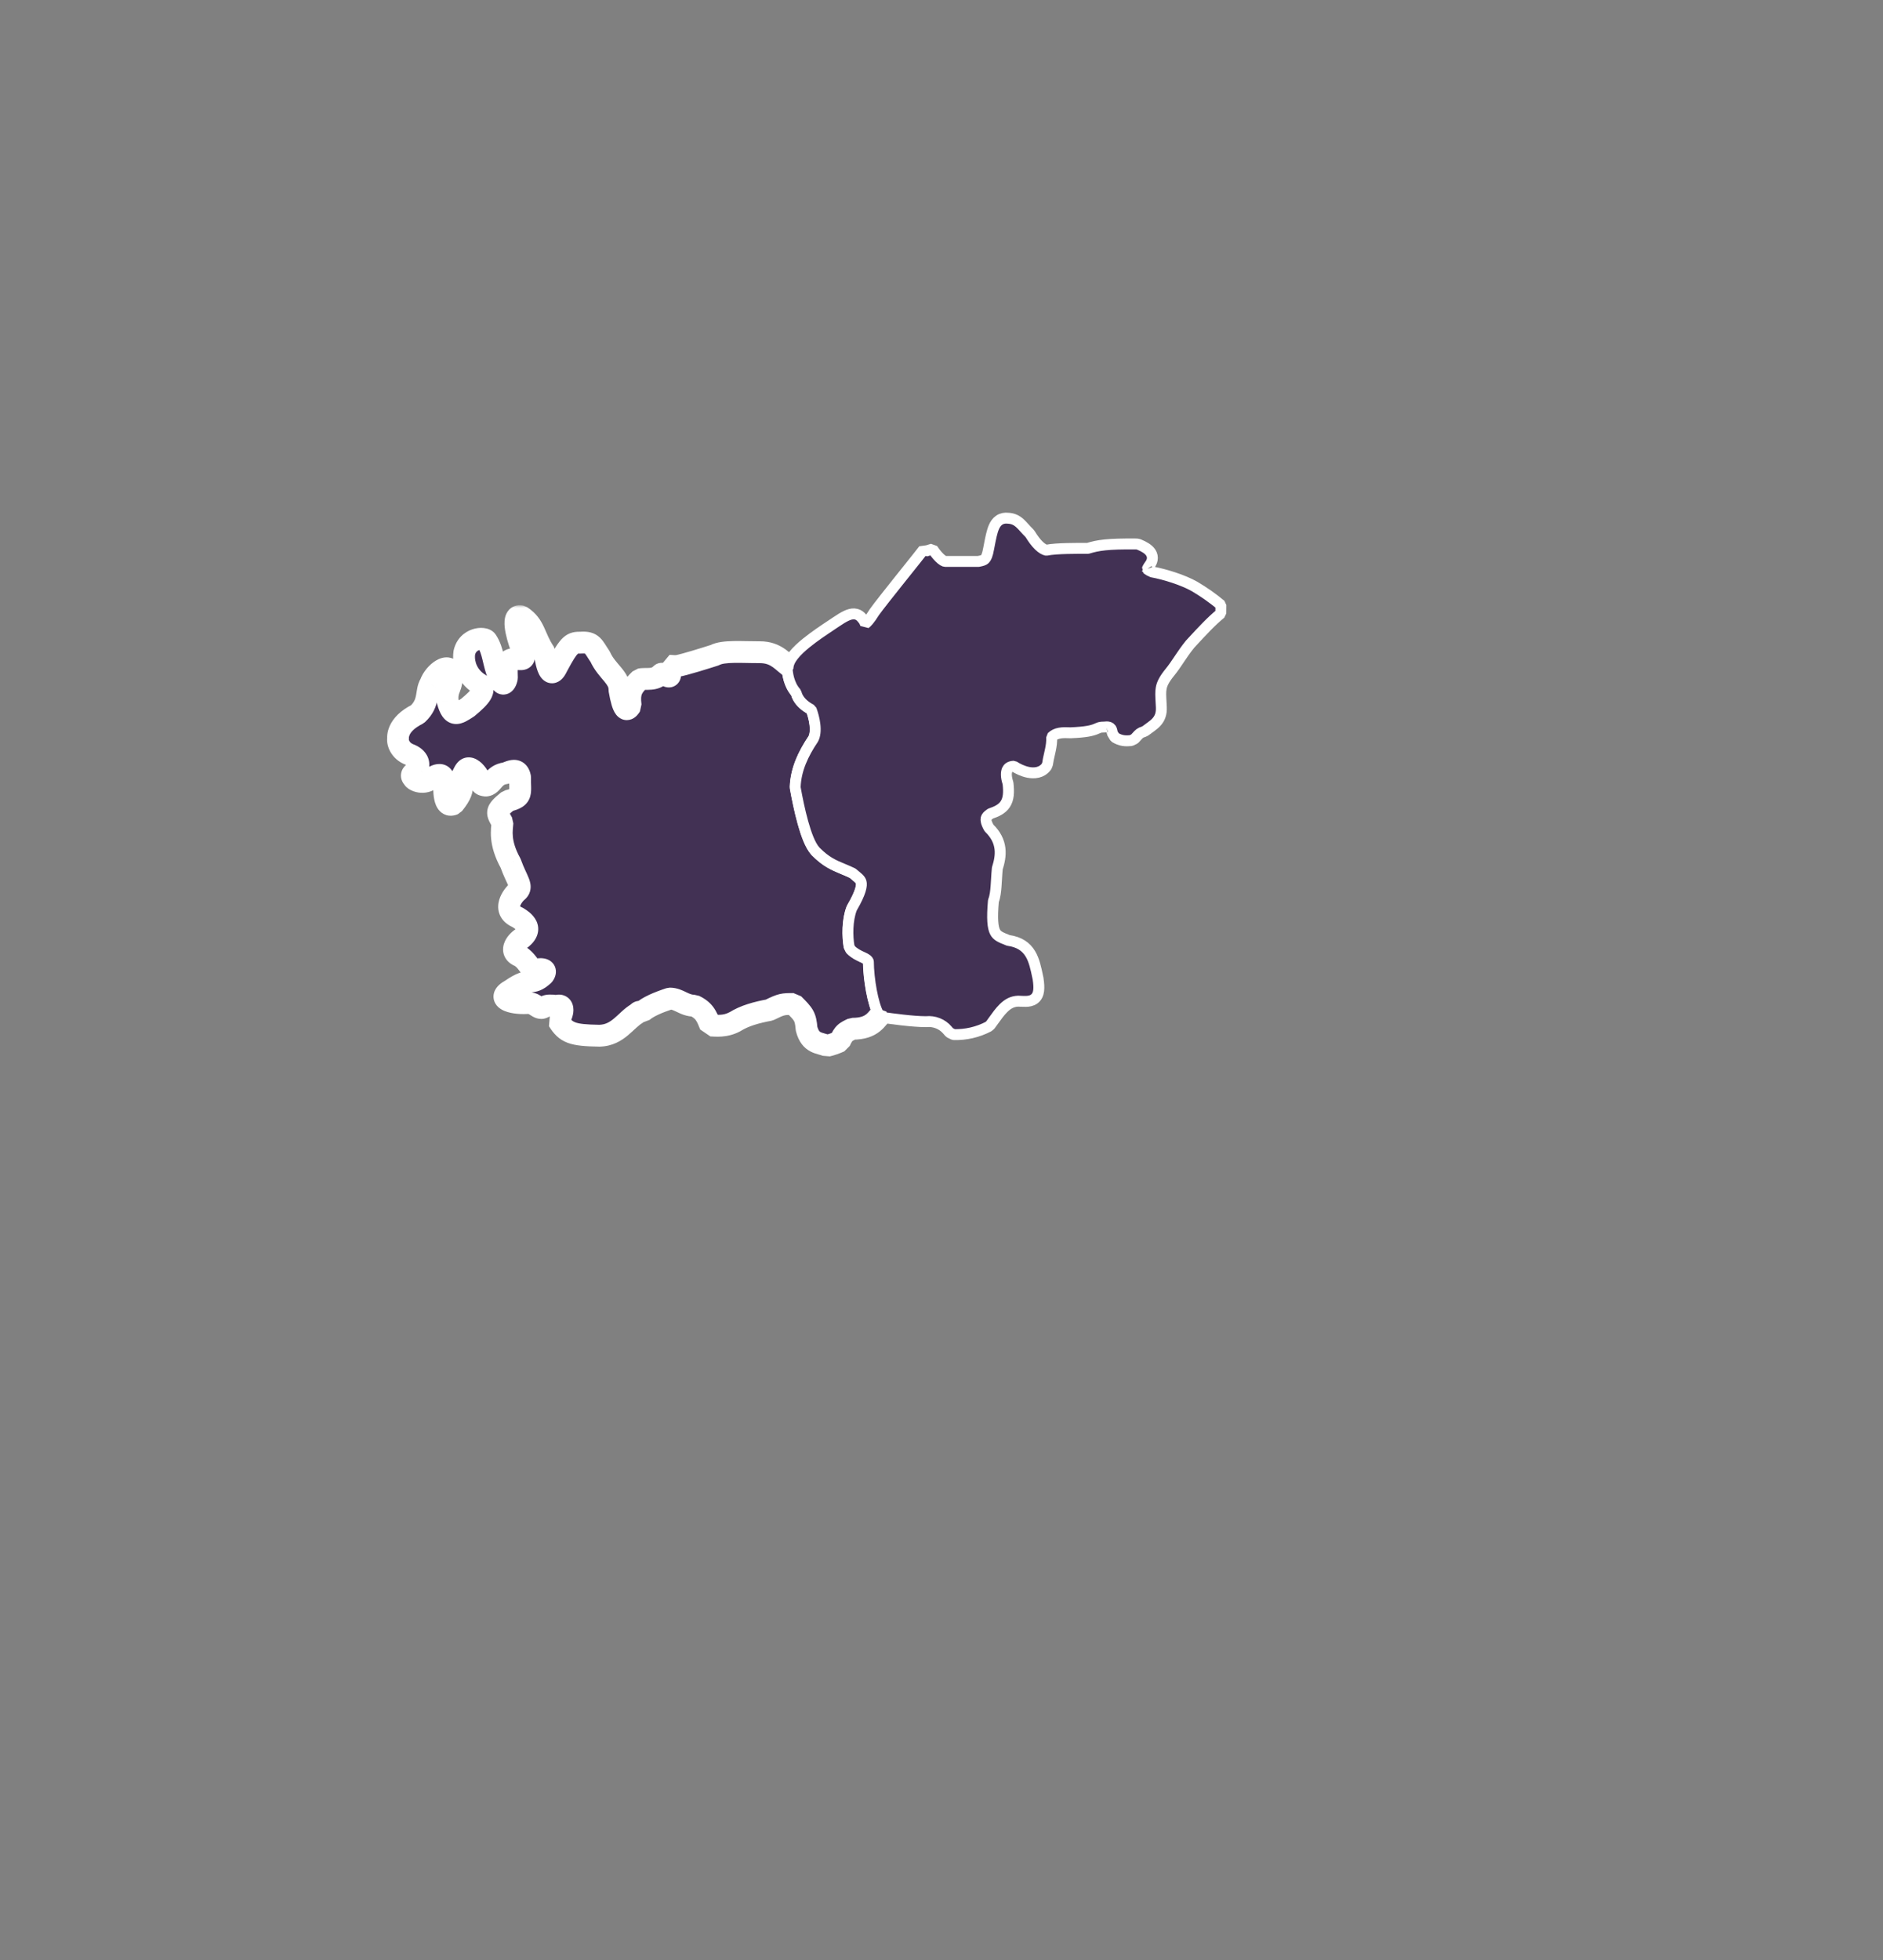 <svg width="345" height="359" viewBox="0 0 345 359" fill="none" xmlns="http://www.w3.org/2000/svg">
<rect x="0" y="0" width="345" height="359" fill="#808080" stroke="none"/>
<mask id="path-1-outside-1_430_1933" maskUnits="userSpaceOnUse" x="69.92" y="110.833" width="94" height="83" fill="black">
<rect fill="white" x="69.92" y="110.833" width="94" height="83"/>
<path d="M161.863 185.311L161.899 185.277C160.954 183.763 160.125 179.129 160.125 175.897C159.681 174.383 157.814 174.486 156.577 173.173C156.262 171.361 156.262 168.636 156.994 166.722C160.351 160.975 158.462 160.574 156.785 159.047C153.849 157.636 152.59 157.636 150.177 155.21C148.607 153.505 147.348 147.651 146.718 144.125C146.82 141.2 148.08 138.48 149.862 135.858C150.914 134.046 150.177 131.019 149.446 129.207C146.825 127.996 146.82 126.38 146.82 126.38C145.547 125.156 145.299 123.238 145.25 122.458C143.445 121.46 142.487 119.401 139.09 119.439C136.052 119.456 132.504 119.128 130.961 119.98C129.426 120.471 125.493 121.72 123.998 121.984C123.998 121.984 123.24 121.984 122.49 121.912C123.5 125.5 121.707 123.036 121.129 123.421C119.949 124.7 118.468 124.176 117.275 124.406C115.78 125.839 115.23 126.747 115.545 129.245C114.76 130.524 114.131 130 113.501 126.371C113.581 124.027 111.217 123.042 109.953 120.245C108.693 118.428 108.622 117.525 106.405 117.687C104.831 117.687 104.36 117.763 102.076 122.074C101.189 123.963 100.347 123.434 99.797 119.516C97.832 116.642 98.067 114.523 95.473 112.86C93.663 112.481 94.586 116.113 95.473 118.531C95.863 119.742 96.573 120.799 95.233 120.722C92.719 120.496 92.799 121.178 92.874 124.133C92.639 125.34 91.929 125.868 91.379 123.83C90.359 121.562 90.435 119.217 89.162 117.324C88.688 116.646 85.698 116.796 85.073 119.52C84.916 120.657 85.107 121.814 85.624 122.847C86.141 123.881 86.96 124.748 87.982 125.34C89.002 126.401 88.217 127.471 85.698 129.573C83.814 130.784 82.869 131.466 82.004 128.367C81.844 125.809 82.949 126.171 82.709 123.374C82.399 121.106 79.565 123.148 78.86 125.19C77.915 126.704 78.78 128.67 76.496 130.784C72.567 132.75 72.948 135.171 72.948 135.171C72.793 135.926 73.263 137.516 75.072 138.194C75.072 138.194 77.117 138.876 76.567 140.616C76.252 141.469 74.917 141.673 75.702 142.505C75.862 142.961 77.747 143.784 79.086 142.505C79.871 141.899 81.365 141.294 81.365 143.187C81.365 144.466 81.21 148.103 83.095 147.267C86.004 143.716 83.725 143.49 84.669 142.125C85.14 141.294 85.454 139.934 86.887 141.221C88.541 142.884 87.441 143.716 89.011 143.865C90.342 143.716 90.342 141.899 92.63 141.597C93.495 141.294 94.91 140.463 95.291 142.356C95.211 145.152 95.921 145.984 93.074 146.666C90.639 148.632 91.029 148.798 92.054 150.669C91.974 151.949 91.424 154.225 93.548 158.084C94.728 161.409 95.987 162.39 94.648 163.375C93.548 164.432 92.133 166.854 94.808 167.988C96.063 168.743 97.717 170.03 95.593 171.825C94.493 172.507 93.153 174.383 95.358 175.155C97.242 176.515 96.852 177.798 98.662 177.496C99.132 177.423 100.391 177.423 99.602 178.557C97.242 180.689 97.322 178.707 93.628 181.278C90.714 182.868 93.628 183.836 96.457 183.699C97.952 183.546 98.347 184.603 99.212 184.603C99.996 184.454 99.761 183.925 101.966 184.228C103.536 183.699 103.221 185.814 102.276 186.871C103.695 189.144 104.795 189.596 109.815 189.673C113.275 189.596 114.614 186.799 116.738 185.588C117.084 185.209 117.204 185.277 117.692 185.277C118.716 184.364 120.574 183.571 122.716 182.868C124.393 182.868 125.337 184.177 127.222 184.177C128.996 185.029 129.44 185.989 130.158 187.805C131.209 187.805 132.784 188.108 134.668 187.102C136.442 185.989 138.66 185.396 140.962 184.97C143.179 183.861 143.481 183.861 145.365 183.861C147.255 185.776 147.583 186.078 147.778 188.398C148.514 191.22 150.191 190.917 151.552 191.523C152.347 191.326 153.121 191.056 153.863 190.717C154.594 189.105 154.909 189.012 156.169 188.398C160.014 188.398 160.564 186.517 161.797 185.307"/>
</mask>
<path d="M161.863 185.311L161.899 185.277C160.954 183.763 160.125 179.129 160.125 175.897C159.681 174.383 157.814 174.486 156.577 173.173C156.262 171.361 156.262 168.636 156.994 166.722C160.351 160.975 158.462 160.574 156.785 159.047C153.849 157.636 152.59 157.636 150.177 155.21C148.607 153.505 147.348 147.651 146.718 144.125C146.82 141.2 148.08 138.48 149.862 135.858C150.914 134.046 150.177 131.019 149.446 129.207C146.825 127.996 146.82 126.38 146.82 126.38C145.547 125.156 145.299 123.238 145.25 122.458C143.445 121.46 142.487 119.401 139.09 119.439C136.052 119.456 132.504 119.128 130.961 119.98C129.426 120.471 125.493 121.72 123.998 121.984C123.998 121.984 123.24 121.984 122.49 121.912C123.5 125.5 121.707 123.036 121.129 123.421C119.949 124.7 118.468 124.176 117.275 124.406C115.78 125.839 115.23 126.747 115.545 129.245C114.76 130.524 114.131 130 113.501 126.371C113.581 124.027 111.217 123.042 109.953 120.245C108.693 118.428 108.622 117.525 106.405 117.687C104.831 117.687 104.36 117.763 102.076 122.074C101.189 123.963 100.347 123.434 99.797 119.516C97.832 116.642 98.067 114.523 95.473 112.86C93.663 112.481 94.586 116.113 95.473 118.531C95.863 119.742 96.573 120.799 95.233 120.722C92.719 120.496 92.799 121.178 92.874 124.133C92.639 125.34 91.929 125.868 91.379 123.83C90.359 121.562 90.435 119.217 89.162 117.324C88.688 116.646 85.698 116.796 85.073 119.52C84.916 120.657 85.107 121.814 85.624 122.847C86.141 123.881 86.96 124.748 87.982 125.34C89.002 126.401 88.217 127.471 85.698 129.573C83.814 130.784 82.869 131.466 82.004 128.367C81.844 125.809 82.949 126.171 82.709 123.374C82.399 121.106 79.565 123.148 78.86 125.19C77.915 126.704 78.78 128.67 76.496 130.784C72.567 132.75 72.948 135.171 72.948 135.171C72.793 135.926 73.263 137.516 75.072 138.194C75.072 138.194 77.117 138.876 76.567 140.616C76.252 141.469 74.917 141.673 75.702 142.505C75.862 142.961 77.747 143.784 79.086 142.505C79.871 141.899 81.365 141.294 81.365 143.187C81.365 144.466 81.21 148.103 83.095 147.267C86.004 143.716 83.725 143.49 84.669 142.125C85.14 141.294 85.454 139.934 86.887 141.221C88.541 142.884 87.441 143.716 89.011 143.865C90.342 143.716 90.342 141.899 92.63 141.597C93.495 141.294 94.91 140.463 95.291 142.356C95.211 145.152 95.921 145.984 93.074 146.666C90.639 148.632 91.029 148.798 92.054 150.669C91.974 151.949 91.424 154.225 93.548 158.084C94.728 161.409 95.987 162.39 94.648 163.375C93.548 164.432 92.133 166.854 94.808 167.988C96.063 168.743 97.717 170.03 95.593 171.825C94.493 172.507 93.153 174.383 95.358 175.155C97.242 176.515 96.852 177.798 98.662 177.496C99.132 177.423 100.391 177.423 99.602 178.557C97.242 180.689 97.322 178.707 93.628 181.278C90.714 182.868 93.628 183.836 96.457 183.699C97.952 183.546 98.347 184.603 99.212 184.603C99.996 184.454 99.761 183.925 101.966 184.228C103.536 183.699 103.221 185.814 102.276 186.871C103.695 189.144 104.795 189.596 109.815 189.673C113.275 189.596 114.614 186.799 116.738 185.588C117.084 185.209 117.204 185.277 117.692 185.277C118.716 184.364 120.574 183.571 122.716 182.868C124.393 182.868 125.337 184.177 127.222 184.177C128.996 185.029 129.44 185.989 130.158 187.805C131.209 187.805 132.784 188.108 134.668 187.102C136.442 185.989 138.66 185.396 140.962 184.97C143.179 183.861 143.481 183.861 145.365 183.861C147.255 185.776 147.583 186.078 147.778 188.398C148.514 191.22 150.191 190.917 151.552 191.523C152.347 191.326 153.121 191.056 153.863 190.717C154.594 189.105 154.909 189.012 156.169 188.398C160.014 188.398 160.564 186.517 161.797 185.307" fill="#423154"/>
<path d="M161.899 185.277L163.285 186.718L163.595 184.218L161.899 185.277ZM160.125 175.897H162.125L162.044 175.335L160.125 175.897ZM156.577 173.173L154.606 173.515L155.121 174.544L156.577 173.173ZM156.994 166.722L155.267 165.713L155.126 166.008L156.994 166.722ZM156.785 159.047L158.132 157.569L157.652 157.245L156.785 159.047ZM150.177 155.21L148.706 156.565L148.759 156.62L150.177 155.21ZM146.718 144.125L144.719 144.055L144.749 144.477L146.718 144.125ZM149.862 135.858L151.516 136.982L151.592 136.861L149.862 135.858ZM149.446 129.207L151.3 128.458L150.284 127.391L149.446 129.207ZM146.82 126.38L148.82 126.375L148.206 124.938L146.82 126.38ZM145.25 122.458L147.246 122.333L146.218 120.707L145.25 122.458ZM139.09 119.439L139.101 121.439L139.113 121.439L139.09 119.439ZM130.961 119.98L131.57 121.886L131.928 121.731L130.961 119.98ZM123.998 121.984L123.998 123.984L124.346 123.954L123.998 121.984ZM122.49 121.912L122.683 119.921L120.565 122.454L122.49 121.912ZM121.129 123.421L120.021 121.756L119.659 122.065L121.129 123.421ZM117.275 124.406L116.896 122.442L115.891 122.962L117.275 124.406ZM115.545 129.245L117.25 130.291L117.53 128.995L115.545 129.245ZM113.501 126.371L111.502 126.303L111.53 126.713L113.501 126.371ZM109.953 120.245L111.775 119.421L111.596 119.105L109.953 120.245ZM106.405 117.687V119.687L106.551 119.681L106.405 117.687ZM102.076 122.074L100.309 121.137L100.266 121.224L102.076 122.074ZM99.797 119.516L101.778 119.238L101.448 118.387L99.797 119.516ZM95.473 112.86L96.552 111.176L95.883 110.903L95.473 112.86ZM95.473 118.531L97.376 117.917L97.35 117.842L95.473 118.531ZM95.233 120.722L95.054 122.714L95.119 122.719L95.233 120.722ZM92.874 124.133L94.837 124.516L94.873 124.082L92.874 124.133ZM91.379 123.83L93.31 123.309L93.204 123.01L91.379 123.83ZM89.162 117.324L90.822 116.208L90.8 116.177L89.162 117.324ZM85.073 119.52L83.124 119.073L83.092 119.246L85.073 119.52ZM87.982 125.34L89.424 123.954L88.985 123.609L87.982 125.34ZM85.698 129.573L86.779 131.256L86.98 131.109L85.698 129.573ZM82.004 128.367L80.008 128.491L80.078 128.904L82.004 128.367ZM82.709 123.374L84.702 123.204L84.691 123.103L82.709 123.374ZM78.86 125.19L80.556 126.249L80.75 125.843L78.86 125.19ZM76.496 130.784L77.391 132.573L77.855 132.252L76.496 130.784ZM72.948 135.171L74.907 135.574L74.924 134.86L72.948 135.171ZM75.072 138.194L74.371 140.067L74.439 140.091L75.072 138.194ZM76.567 140.616L78.443 141.309L78.474 141.219L76.567 140.616ZM75.702 142.505L77.59 141.844L77.156 141.132L75.702 142.505ZM79.086 142.505L77.865 140.921L77.705 141.058L79.086 142.505ZM83.095 147.267L83.906 149.096L84.642 148.535L83.095 147.267ZM84.669 142.125L86.314 143.264L86.41 143.11L84.669 142.125ZM86.887 141.221L88.305 139.811L88.224 139.734L86.887 141.221ZM89.011 143.865L88.822 145.856L89.234 145.852L89.011 143.865ZM92.63 141.597L92.892 143.579L93.291 143.484L92.63 141.597ZM95.291 142.356L97.29 142.413L97.252 141.961L95.291 142.356ZM93.074 146.666L92.608 144.721L91.817 145.11L93.074 146.666ZM92.054 150.669L94.05 150.794L93.808 149.709L92.054 150.669ZM93.548 158.084L95.433 157.415L95.3 157.119L93.548 158.084ZM94.648 163.375L93.463 161.764L93.262 161.933L94.648 163.375ZM94.808 167.988L95.838 166.274L95.588 166.147L94.808 167.988ZM95.593 171.825L96.647 173.525L96.883 173.353L95.593 171.825ZM95.358 175.155L96.528 173.533L96.019 173.267L95.358 175.155ZM98.662 177.496L98.357 175.519L98.332 175.523L98.662 177.496ZM99.602 178.557L100.943 180.041L101.243 179.7L99.602 178.557ZM93.628 181.278L94.586 183.033L94.77 182.919L93.628 181.278ZM96.457 183.699L96.554 185.697L96.662 185.689L96.457 183.699ZM99.212 184.603V186.603L99.585 186.568L99.212 184.603ZM101.966 184.228L101.693 186.209L102.604 186.123L101.966 184.228ZM102.276 186.871L100.785 185.539L100.58 187.931L102.276 186.871ZM109.815 189.673L109.785 191.672L109.86 191.672L109.815 189.673ZM116.738 185.588L117.729 187.326L118.216 186.935L116.738 185.588ZM117.692 185.277V187.277L119.022 186.77L117.692 185.277ZM122.716 182.868V180.868L122.092 180.968L122.716 182.868ZM127.222 184.177L128.089 182.374L127.222 182.177V184.177ZM130.158 187.805L128.298 188.541L130.158 189.805V187.805ZM134.668 187.102L135.61 188.866L135.731 188.796L134.668 187.102ZM140.962 184.97L141.326 186.936L141.856 186.759L140.962 184.97ZM145.365 183.861L146.789 182.456L145.365 181.861V183.861ZM147.778 188.398L145.785 188.565L145.843 188.902L147.778 188.398ZM151.552 191.523L150.74 193.35L152.033 193.464L151.552 191.523ZM153.863 190.717L154.695 192.536L155.684 191.544L153.863 190.717ZM156.169 188.398V186.398L155.293 186.6L156.169 188.398ZM163.25 186.752L163.285 186.718L160.512 183.835L160.477 183.87L163.25 186.752ZM163.595 184.218C163.5 184.066 163.332 183.693 163.138 183.049C162.953 182.438 162.777 181.69 162.624 180.866C162.316 179.209 162.125 177.367 162.125 175.897H158.125C158.125 177.659 158.348 179.75 158.691 181.596C158.864 182.524 159.072 183.42 159.308 184.205C159.535 184.957 159.825 185.731 160.202 186.336L163.595 184.218ZM162.044 175.335C161.561 173.686 160.241 173.009 159.52 172.66C158.659 172.243 158.332 172.119 158.032 171.801L155.121 174.544C156.059 175.54 157.284 176.021 157.777 176.26C158.089 176.411 158.199 176.486 158.243 176.525C158.255 176.536 158.245 176.529 158.229 176.505C158.222 176.493 158.216 176.482 158.211 176.472C158.206 176.463 158.205 176.458 158.205 176.459L162.044 175.335ZM158.547 172.83C158.268 171.221 158.305 168.894 158.862 167.436L155.126 166.008C154.219 168.378 154.256 171.5 154.606 173.515L158.547 172.83ZM158.721 167.731C159.596 166.232 160.191 164.98 160.524 163.903C160.859 162.819 160.969 161.783 160.713 160.799C160.451 159.792 159.877 159.109 159.374 158.631C159.133 158.403 158.879 158.195 158.68 158.032C158.464 157.856 158.295 157.717 158.132 157.569L155.439 160.526C155.695 160.759 155.951 160.967 156.146 161.127C156.358 161.301 156.501 161.42 156.62 161.533C156.838 161.74 156.841 161.802 156.841 161.805C156.848 161.83 156.905 162.067 156.702 162.722C156.498 163.385 156.07 164.338 155.267 165.713L158.721 167.731ZM157.652 157.245C154.33 155.648 153.685 155.901 151.595 153.8L148.759 156.62C151.494 159.371 153.368 159.624 155.919 160.85L157.652 157.245ZM151.649 153.856C151.501 153.695 151.236 153.276 150.911 152.491C150.605 151.748 150.305 150.83 150.022 149.814C149.456 147.783 148.997 145.508 148.687 143.773L144.749 144.477C145.069 146.267 145.554 148.682 146.169 150.887C146.475 151.988 146.824 153.073 147.215 154.018C147.587 154.92 148.069 155.872 148.706 156.565L151.649 153.856ZM148.717 144.195C148.8 141.807 149.832 139.459 151.516 136.982L148.209 134.733C146.327 137.501 144.84 140.593 144.719 144.055L148.717 144.195ZM151.592 136.861C152.44 135.4 152.472 133.668 152.309 132.296C152.139 130.869 151.715 129.484 151.3 128.458L147.591 129.956C147.908 130.741 148.218 131.776 148.337 132.769C148.461 133.817 148.336 134.504 148.132 134.854L151.592 136.861ZM150.284 127.391C149.297 126.935 148.969 126.486 148.871 126.32C148.816 126.227 148.804 126.174 148.805 126.18C148.806 126.181 148.809 126.197 148.813 126.228C148.815 126.244 148.816 126.264 148.818 126.288C148.818 126.3 148.819 126.313 148.819 126.328C148.82 126.335 148.82 126.342 148.82 126.35C148.82 126.354 148.82 126.358 148.82 126.362C148.82 126.364 148.82 126.366 148.82 126.368C148.82 126.369 148.82 126.371 148.82 126.371C148.82 126.373 148.82 126.375 146.82 126.38C144.82 126.385 144.82 126.387 144.82 126.389C144.82 126.389 144.82 126.391 144.82 126.392C144.82 126.394 144.82 126.396 144.82 126.399C144.82 126.403 144.82 126.408 144.82 126.412C144.821 126.422 144.821 126.431 144.821 126.442C144.822 126.462 144.823 126.485 144.824 126.509C144.827 126.558 144.831 126.613 144.838 126.676C144.852 126.8 144.876 126.951 144.918 127.123C145.002 127.469 145.155 127.896 145.429 128.358C145.988 129.303 146.974 130.268 148.607 131.022L150.284 127.391ZM148.206 124.938C147.894 124.638 147.653 124.194 147.486 123.658C147.322 123.131 147.265 122.626 147.246 122.333L143.254 122.582C143.307 123.423 143.575 126.034 145.434 127.822L148.206 124.938ZM146.218 120.707C145.945 120.557 145.67 120.347 145.289 120.027C144.945 119.739 144.457 119.309 143.929 118.932C142.752 118.092 141.257 117.414 139.067 117.439L139.113 121.439C140.321 121.425 141.003 121.758 141.606 122.188C141.967 122.446 142.269 122.715 142.719 123.092C143.131 123.438 143.652 123.86 144.283 124.208L146.218 120.707ZM139.079 117.439C138.35 117.443 137.588 117.426 136.794 117.411C136.012 117.396 135.201 117.383 134.429 117.397C133.66 117.411 132.879 117.453 132.159 117.561C131.46 117.665 130.68 117.85 129.994 118.23L131.928 121.731C132.013 121.684 132.255 121.591 132.751 121.516C133.225 121.445 133.81 121.409 134.502 121.396C135.189 121.383 135.93 121.395 136.717 121.41C137.49 121.425 138.311 121.443 139.101 121.439L139.079 117.439ZM130.352 118.075C128.737 118.591 124.975 119.78 123.65 120.015L124.346 123.954C126.01 123.659 130.116 122.35 131.57 121.886L130.352 118.075ZM123.998 121.984C123.998 119.984 123.998 119.984 123.998 119.984C123.998 119.984 123.998 119.984 123.998 119.984C123.999 119.984 123.999 119.984 123.999 119.984C123.999 119.984 123.999 119.984 123.999 119.984C123.999 119.984 123.999 119.984 123.999 119.984C123.999 119.984 123.997 119.984 123.996 119.984C123.992 119.984 123.986 119.984 123.977 119.984C123.959 119.984 123.932 119.984 123.895 119.983C123.823 119.982 123.717 119.98 123.589 119.976C123.33 119.968 122.999 119.952 122.683 119.921L122.298 123.903C122.731 123.944 123.154 123.964 123.461 123.974C123.617 123.979 123.748 123.982 123.841 123.983C123.887 123.984 123.925 123.984 123.951 123.984C123.965 123.984 123.975 123.984 123.983 123.984C123.987 123.984 123.99 123.984 123.993 123.984C123.994 123.984 123.995 123.984 123.996 123.984C123.997 123.984 123.997 123.984 123.997 123.984C123.997 123.984 123.998 123.984 123.998 123.984C123.998 123.984 123.998 123.984 123.998 123.984C123.998 123.984 123.998 123.984 123.998 121.984ZM120.565 122.454C120.681 122.864 120.743 123.142 120.773 123.322C120.788 123.411 120.792 123.458 120.793 123.473C120.794 123.492 120.789 123.446 120.8 123.358C120.811 123.275 120.844 123.084 120.962 122.855C121.092 122.605 121.317 122.326 121.665 122.128C122.003 121.935 122.329 121.89 122.554 121.891C122.766 121.893 122.92 121.934 122.985 121.953C123.022 121.965 123.049 121.975 123.065 121.981C123.081 121.987 123.089 121.991 123.09 121.992C123.09 121.992 123.086 121.99 123.075 121.984C123.065 121.979 123.051 121.972 123.032 121.961C122.988 121.938 122.948 121.915 122.877 121.876C122.816 121.842 122.734 121.796 122.646 121.751C122.559 121.706 122.447 121.651 122.322 121.599C122.2 121.548 122.035 121.488 121.842 121.444C121.492 121.363 120.749 121.272 120.021 121.756L122.236 125.086C121.653 125.474 121.093 125.376 120.947 125.342C120.795 125.307 120.725 125.26 120.809 125.304C120.923 125.363 120.915 125.364 121.129 125.48C121.253 125.547 121.517 125.689 121.826 125.782C122.079 125.858 122.848 126.057 123.647 125.602C124.514 125.107 124.719 124.258 124.769 123.856C124.823 123.43 124.776 123.006 124.718 122.66C124.655 122.286 124.552 121.857 124.416 121.37L120.565 122.454ZM119.659 122.065C119.518 122.218 119.397 122.283 119.035 122.314C118.8 122.334 118.58 122.331 118.195 122.335C117.862 122.338 117.387 122.347 116.896 122.442L117.654 126.37C117.759 126.349 117.916 126.338 118.234 126.335C118.499 126.332 118.946 126.337 119.379 126.299C120.351 126.216 121.56 125.904 122.599 124.777L119.659 122.065ZM115.891 122.962C115.111 123.709 114.326 124.545 113.872 125.688C113.41 126.855 113.384 128.093 113.561 129.495L117.53 128.995C117.391 127.899 117.483 127.434 117.591 127.163C117.707 126.87 117.944 126.535 118.659 125.85L115.891 122.962ZM113.841 128.199C113.784 128.291 113.766 128.306 113.791 128.278C113.806 128.261 113.945 128.111 114.22 127.997C114.549 127.861 114.984 127.819 115.416 127.98C115.791 128.119 115.984 128.345 116.036 128.412C116.115 128.511 116.038 128.452 115.893 127.963C115.764 127.528 115.622 126.899 115.471 126.029L111.53 126.713C111.694 127.658 111.867 128.455 112.058 129.099C112.233 129.689 112.48 130.361 112.893 130.885C113.113 131.164 113.475 131.526 114.023 131.73C114.628 131.954 115.238 131.904 115.746 131.695C116.565 131.356 117.036 130.64 117.25 130.291L113.841 128.199ZM115.5 126.44C115.567 124.472 114.546 123.135 113.769 122.199C112.932 121.192 112.266 120.507 111.775 119.421L108.13 121.068C108.904 122.779 110.052 123.985 110.693 124.756C111.393 125.598 111.515 125.926 111.502 126.303L115.5 126.44ZM111.596 119.105C111.305 118.684 111.116 118.368 110.858 117.97C110.633 117.622 110.33 117.17 109.921 116.779C108.899 115.801 107.664 115.589 106.259 115.692L106.551 119.681C106.987 119.649 107.161 119.684 107.201 119.695C107.214 119.698 107.201 119.696 107.177 119.682C107.154 119.669 107.145 119.659 107.156 119.669C107.199 119.71 107.288 119.815 107.5 120.142C107.679 120.419 107.971 120.897 108.309 121.384L111.596 119.105ZM106.405 115.687C106.045 115.687 105.48 115.682 104.905 115.825C104.246 115.988 103.671 116.31 103.145 116.799C102.252 117.629 101.415 119.05 100.309 121.137L103.844 123.01C105.022 120.787 105.562 120.014 105.869 119.728C105.943 119.66 105.923 119.693 105.866 119.707C105.864 119.708 105.894 119.7 105.986 119.694C106.084 119.688 106.206 119.687 106.405 119.687V115.687ZM100.266 121.224C100.186 121.395 100.127 121.491 100.098 121.534C100.06 121.589 100.102 121.51 100.245 121.406C100.403 121.291 100.759 121.096 101.259 121.133C101.76 121.17 102.081 121.416 102.216 121.55C102.339 121.671 102.362 121.747 102.325 121.671C102.295 121.608 102.242 121.48 102.177 121.263C102.047 120.825 101.908 120.167 101.778 119.238L97.816 119.794C97.961 120.824 98.134 121.7 98.344 122.405C98.528 123.025 98.827 123.824 99.404 124.395C99.735 124.721 100.257 125.069 100.962 125.122C101.667 125.175 102.232 124.908 102.602 124.638C103.248 124.167 103.642 123.444 103.887 122.924L100.266 121.224ZM101.448 118.387C100.589 117.13 100.282 116.173 99.684 114.889C99.083 113.599 98.284 112.286 96.552 111.176L94.394 114.544C95.256 115.097 95.637 115.675 96.058 116.579C96.482 117.488 97.04 119.027 98.146 120.644L101.448 118.387ZM95.883 110.903C95.368 110.795 94.72 110.783 94.076 111.081C93.416 111.387 93.008 111.904 92.778 112.389C92.376 113.236 92.408 114.2 92.472 114.844C92.612 116.264 93.136 117.968 93.595 119.22L97.35 117.842C96.923 116.676 96.542 115.355 96.452 114.449C96.4 113.93 96.485 113.906 96.392 114.103C96.316 114.264 96.126 114.54 95.758 114.711C95.406 114.873 95.126 114.831 95.062 114.818L95.883 110.903ZM93.569 119.144C93.686 119.506 93.836 119.885 93.916 120.096C94.023 120.383 94.028 120.436 94.022 120.396C94.02 120.381 93.914 119.687 94.531 119.116C94.8 118.866 95.074 118.778 95.212 118.747C95.342 118.718 95.403 118.729 95.348 118.726L95.119 122.719C95.575 122.745 96.507 122.739 97.25 122.049C98.099 121.263 98.042 120.244 97.981 119.823C97.917 119.377 97.755 118.943 97.661 118.693C97.54 118.368 97.455 118.161 97.376 117.917L93.569 119.144ZM95.412 118.73C94.749 118.671 94.019 118.642 93.35 118.794C92.562 118.973 91.805 119.419 91.335 120.262C90.953 120.948 90.883 121.703 90.859 122.233C90.834 122.798 90.857 123.487 90.875 124.184L94.873 124.082C94.853 123.302 94.838 122.798 94.855 122.411C94.863 122.229 94.877 122.13 94.886 122.086C94.895 122.042 94.889 122.102 94.83 122.208C94.762 122.33 94.651 122.463 94.501 122.567C94.361 122.664 94.252 122.691 94.236 122.695C94.227 122.697 94.28 122.684 94.43 122.683C94.578 122.681 94.779 122.689 95.054 122.714L95.412 118.73ZM90.911 123.751C90.878 123.919 90.848 123.948 90.887 123.882C90.907 123.846 90.981 123.725 91.137 123.59C91.3 123.45 91.604 123.254 92.041 123.209C92.499 123.162 92.878 123.304 93.125 123.465C93.345 123.609 93.449 123.757 93.469 123.787C93.502 123.835 93.424 123.731 93.31 123.309L89.449 124.351C89.61 124.949 89.827 125.543 90.155 126.027C90.442 126.452 91.195 127.317 92.449 127.188C93.577 127.072 94.153 126.224 94.351 125.881C94.606 125.44 94.752 124.95 94.837 124.516L90.911 123.751ZM93.204 123.01C92.789 122.089 92.6 121.166 92.309 119.966C92.038 118.846 91.674 117.476 90.822 116.208L87.502 118.44C87.922 119.065 88.157 119.815 88.422 120.907C88.667 121.92 88.95 123.303 89.555 124.651L93.204 123.01ZM90.8 116.177C90.458 115.688 90.003 115.421 89.669 115.276C89.317 115.124 88.956 115.046 88.627 115.01C87.969 114.938 87.243 115.016 86.545 115.248C85.095 115.728 83.615 116.934 83.124 119.073L87.022 119.967C87.098 119.636 87.228 119.445 87.343 119.326C87.468 119.198 87.627 119.103 87.803 119.045C87.99 118.983 88.139 118.98 88.195 118.986C88.222 118.989 88.178 118.989 88.082 118.948C88.005 118.915 87.747 118.791 87.524 118.471L90.8 116.177ZM83.092 119.246C82.879 120.786 83.139 122.349 83.835 123.742L87.413 121.953C87.075 121.278 86.953 120.528 87.054 119.794L83.092 119.246ZM83.835 123.742C84.531 125.133 85.627 126.287 86.98 127.07L88.985 123.609C88.293 123.208 87.751 122.629 87.413 121.953L83.835 123.742ZM86.54 126.725C86.591 126.779 86.452 126.653 86.422 126.368C86.392 126.093 86.495 125.963 86.436 126.065C86.37 126.179 86.206 126.401 85.846 126.761C85.497 127.111 85.029 127.527 84.417 128.038L86.98 131.109C88.201 130.09 89.31 129.085 89.899 128.068C90.224 127.507 90.489 126.778 90.398 125.939C90.307 125.089 89.883 124.432 89.424 123.954L86.54 126.725ZM84.617 127.891C84.371 128.049 84.171 128.178 83.983 128.295C83.796 128.411 83.655 128.491 83.544 128.547C83.431 128.604 83.389 128.615 83.4 128.612C83.415 128.608 83.524 128.58 83.693 128.599C83.879 128.62 84.054 128.689 84.191 128.783C84.313 128.867 84.354 128.937 84.336 128.91C84.317 128.882 84.263 128.793 84.186 128.604C84.11 128.418 84.025 128.166 83.93 127.829L80.078 128.904C80.313 129.747 80.604 130.534 81.026 131.157C81.489 131.837 82.211 132.457 83.244 132.574C84.132 132.674 84.892 132.348 85.351 132.116C85.833 131.872 86.352 131.531 86.779 131.256L84.617 127.891ZM84 128.242C83.969 127.748 84.004 127.474 84.038 127.311C84.075 127.133 84.125 127.007 84.249 126.688C84.374 126.369 84.547 125.916 84.65 125.307C84.751 124.706 84.773 124.03 84.702 123.204L80.717 123.545C80.766 124.117 80.739 124.445 80.706 124.642C80.674 124.831 80.625 124.973 80.524 125.232C80.422 125.491 80.24 125.93 80.123 126.491C80.003 127.066 79.959 127.706 80.008 128.491L84 128.242ZM84.691 123.103C84.555 122.111 84.01 120.904 82.648 120.497C81.533 120.165 80.513 120.599 79.933 120.934C78.693 121.649 77.484 123.047 76.969 124.538L80.75 125.843C80.832 125.608 81.002 125.306 81.251 125.007C81.501 124.707 81.757 124.499 81.933 124.398C82.018 124.349 82.038 124.351 81.992 124.362C81.947 124.373 81.762 124.407 81.504 124.33C81.213 124.244 80.979 124.058 80.838 123.854C80.717 123.679 80.717 123.57 80.728 123.645L84.691 123.103ZM77.163 124.132C76.748 124.797 76.563 125.466 76.453 126.007C76.399 126.273 76.358 126.539 76.323 126.757C76.287 126.989 76.256 127.182 76.218 127.373C76.088 128.029 75.887 128.622 75.137 129.317L77.855 132.252C79.388 130.832 79.897 129.385 80.142 128.151C80.198 127.869 80.24 127.599 80.275 127.379C80.311 127.145 80.34 126.968 80.373 126.804C80.438 126.485 80.499 126.341 80.556 126.249L77.163 124.132ZM75.601 128.996C73.304 130.145 72.053 131.543 71.435 132.872C71.133 133.521 71.005 134.106 70.96 134.564C70.937 134.792 70.935 134.987 70.941 135.142C70.944 135.22 70.949 135.287 70.955 135.344C70.958 135.373 70.961 135.398 70.964 135.422C70.965 135.433 70.967 135.444 70.968 135.454C70.969 135.459 70.97 135.464 70.97 135.469C70.971 135.471 70.971 135.474 70.971 135.476C70.972 135.477 70.972 135.479 70.972 135.479C70.972 135.481 70.972 135.483 72.948 135.171C74.924 134.86 74.924 134.862 74.924 134.864C74.924 134.864 74.925 134.866 74.925 134.867C74.925 134.869 74.925 134.871 74.926 134.873C74.926 134.877 74.927 134.881 74.927 134.885C74.929 134.893 74.93 134.9 74.93 134.907C74.932 134.921 74.934 134.933 74.935 134.943C74.937 134.964 74.938 134.978 74.938 134.985C74.938 135 74.937 134.99 74.94 134.96C74.946 134.903 74.968 134.76 75.062 134.558C75.236 134.184 75.758 133.389 77.391 132.573L75.601 128.996ZM70.989 134.769C70.63 136.514 71.664 139.053 74.371 140.067L75.774 136.321C75.324 136.153 75.117 135.909 75.017 135.731C74.961 135.633 74.935 135.547 74.925 135.493C74.912 135.426 74.932 135.455 74.907 135.574L70.989 134.769ZM75.072 138.194C74.439 140.091 74.439 140.091 74.438 140.091C74.438 140.091 74.437 140.091 74.436 140.09C74.435 140.09 74.434 140.09 74.433 140.09C74.431 140.089 74.43 140.088 74.428 140.088C74.425 140.087 74.422 140.086 74.419 140.085C74.414 140.083 74.411 140.082 74.409 140.081C74.405 140.08 74.407 140.08 74.413 140.083C74.426 140.088 74.454 140.1 74.492 140.119C74.576 140.16 74.655 140.211 74.707 140.256C74.76 140.303 74.724 140.29 74.69 140.199C74.643 140.073 74.669 139.984 74.66 140.013L78.474 141.219C78.74 140.378 78.716 139.552 78.441 138.809C78.178 138.1 77.734 137.591 77.345 137.249C76.955 136.907 76.557 136.678 76.275 136.538C76.129 136.465 76.002 136.41 75.905 136.371C75.857 136.352 75.815 136.336 75.781 136.324C75.765 136.318 75.75 136.312 75.737 136.308C75.731 136.306 75.725 136.304 75.72 136.302C75.717 136.301 75.715 136.3 75.712 136.299C75.711 136.299 75.71 136.299 75.709 136.298C75.708 136.298 75.707 136.298 75.707 136.298C75.706 136.297 75.705 136.297 75.072 138.194ZM74.691 139.923C74.761 139.732 74.86 139.657 74.798 139.717C74.769 139.745 74.729 139.78 74.648 139.849C74.584 139.904 74.459 140.009 74.343 140.12C74.165 140.289 73.595 140.834 73.479 141.718C73.346 142.725 73.862 143.469 74.248 143.878L77.156 141.132C77.161 141.137 77.251 141.231 77.333 141.418C77.425 141.627 77.488 141.914 77.445 142.24C77.404 142.549 77.284 142.768 77.208 142.882C77.137 142.987 77.081 143.036 77.101 143.017C77.122 142.997 77.152 142.971 77.248 142.889C77.326 142.822 77.451 142.715 77.579 142.591C77.832 142.347 78.215 141.927 78.443 141.309L74.691 139.923ZM73.814 143.165C73.989 143.665 74.303 143.994 74.487 144.162C74.699 144.357 74.93 144.51 75.144 144.629C75.575 144.866 76.091 145.045 76.643 145.132C77.765 145.307 79.247 145.117 80.467 143.951L77.705 141.058C77.627 141.133 77.564 141.159 77.511 141.173C77.447 141.19 77.361 141.195 77.26 141.179C77.212 141.172 77.168 141.16 77.131 141.148C77.094 141.136 77.075 141.125 77.075 141.126C77.076 141.126 77.086 141.131 77.103 141.143C77.12 141.155 77.15 141.178 77.19 141.214C77.228 141.249 77.289 141.31 77.356 141.4C77.421 141.487 77.517 141.635 77.59 141.844L73.814 143.165ZM80.307 144.088C80.399 144.018 80.505 143.953 80.592 143.915C80.7 143.866 80.653 143.912 80.479 143.909C80.377 143.906 80.211 143.886 80.02 143.799C79.82 143.707 79.65 143.568 79.529 143.409C79.307 143.117 79.365 142.929 79.365 143.187H83.365C83.365 142.499 83.238 141.676 82.71 140.984C82.117 140.206 81.278 139.924 80.561 139.909C79.915 139.896 79.347 140.089 78.955 140.265C78.54 140.451 78.166 140.689 77.865 140.921L80.307 144.088ZM79.365 143.187C79.365 143.702 79.316 145.203 79.564 146.42C79.679 146.986 79.933 147.913 80.636 148.596C81.036 148.985 81.575 149.287 82.232 149.369C82.862 149.447 83.436 149.304 83.906 149.096L82.284 145.439C82.286 145.438 82.326 145.42 82.401 145.407C82.478 145.392 82.591 145.383 82.727 145.4C83.032 145.438 83.274 145.582 83.424 145.728C83.549 145.849 83.577 145.938 83.56 145.897C83.545 145.863 83.515 145.776 83.483 145.62C83.338 144.908 83.365 143.951 83.365 143.187H79.365ZM84.642 148.535C86.26 146.56 86.793 145.071 86.602 143.616C86.563 143.318 86.498 143.065 86.461 142.921C86.415 142.741 86.416 142.735 86.417 142.743C86.423 142.789 86.431 142.905 86.397 143.05C86.364 143.19 86.313 143.265 86.314 143.264L83.025 140.987C82.496 141.751 82.353 142.524 82.451 143.266C82.488 143.544 82.559 143.805 82.585 143.91C82.621 144.05 82.631 144.099 82.636 144.137C82.637 144.142 82.659 144.208 82.571 144.434C82.464 144.71 82.198 145.206 81.548 146L84.642 148.535ZM86.41 143.11C86.499 142.953 86.577 142.796 86.634 142.68C86.699 142.549 86.739 142.466 86.783 142.383C86.824 142.305 86.846 142.271 86.852 142.261C86.86 142.25 86.829 142.3 86.75 142.37C86.667 142.445 86.517 142.553 86.298 142.624C86.07 142.698 85.848 142.705 85.667 142.674C85.499 142.646 85.407 142.593 85.402 142.59C85.397 142.587 85.445 142.615 85.55 142.709L88.224 139.734C87.751 139.309 87.121 138.864 86.338 138.731C85.403 138.572 84.619 138.91 84.084 139.388C83.641 139.784 83.376 140.267 83.243 140.521C83.015 140.954 83.055 140.917 82.928 141.141L86.41 143.11ZM85.469 142.632C85.739 142.903 85.849 143.09 85.9 143.196C85.963 143.322 85.98 143.396 86.062 143.676C86.121 143.876 86.307 144.583 86.937 145.131C87.559 145.673 88.3 145.806 88.822 145.856L89.201 141.874C88.938 141.849 89.228 141.823 89.563 142.114C89.905 142.412 89.968 142.779 89.899 142.545C89.854 142.391 89.737 141.936 89.492 141.434C89.235 140.912 88.862 140.371 88.305 139.811L85.469 142.632ZM89.234 145.852C90.075 145.758 90.693 145.382 91.137 144.992C91.484 144.686 91.847 144.24 91.958 144.115C92.241 143.796 92.409 143.643 92.892 143.579L92.368 139.614C90.563 139.853 89.587 140.76 88.965 141.462C88.624 141.847 88.594 141.902 88.495 141.988C88.494 141.99 88.613 141.897 88.788 141.877L89.234 145.852ZM93.291 143.484C93.442 143.431 93.599 143.369 93.708 143.326C93.833 143.277 93.927 143.241 94.017 143.209C94.105 143.179 94.162 143.162 94.198 143.154C94.235 143.146 94.224 143.152 94.177 143.152C94.128 143.153 94.022 143.149 93.885 143.104C93.74 143.056 93.599 142.975 93.483 142.869C93.259 142.663 93.282 142.512 93.331 142.751L97.252 141.961C97.109 141.253 96.813 140.496 96.189 139.923C95.522 139.31 94.739 139.142 94.106 139.153C93.528 139.163 93.016 139.322 92.697 139.433C92.526 139.493 92.366 139.556 92.246 139.603C92.111 139.656 92.034 139.686 91.969 139.709L93.291 143.484ZM93.292 142.298C93.27 143.066 93.302 143.738 93.312 144.158C93.323 144.661 93.297 144.755 93.301 144.741C93.313 144.7 93.344 144.621 93.408 144.536C93.47 144.454 93.523 144.419 93.521 144.421C93.477 144.449 93.255 144.566 92.608 144.721L93.54 148.611C94.316 148.425 95.073 148.182 95.699 147.775C96.422 147.306 96.906 146.662 97.139 145.867C97.332 145.21 97.321 144.529 97.311 144.068C97.299 143.525 97.272 143.044 97.29 142.413L93.292 142.298ZM91.817 145.11C91.202 145.607 90.662 146.07 90.258 146.518C89.853 146.967 89.413 147.584 89.289 148.404C89.163 149.236 89.418 149.924 89.622 150.368C89.803 150.76 90.102 151.269 90.299 151.63L93.808 149.709C93.681 149.477 93.537 149.224 93.453 149.071C93.352 148.89 93.293 148.777 93.255 148.694C93.174 148.518 93.291 148.691 93.244 149.002C93.199 149.3 93.054 149.39 93.228 149.197C93.404 149.003 93.728 148.708 94.33 148.222L91.817 145.11ZM90.058 150.545C90.032 150.957 89.845 152.18 89.984 153.603C90.13 155.103 90.612 156.897 91.796 159.048L95.3 157.119C94.36 155.412 94.055 154.139 93.965 153.215C93.868 152.216 93.996 151.661 94.05 150.794L90.058 150.545ZM91.663 158.752C91.986 159.662 92.312 160.406 92.587 161.007C92.884 161.655 93.056 162.006 93.171 162.311C93.288 162.623 93.19 162.513 93.24 162.239C93.31 161.858 93.544 161.704 93.463 161.764L95.833 164.986C96.422 164.553 97.001 163.908 97.174 162.961C97.328 162.123 97.092 161.375 96.915 160.903C96.735 160.425 96.454 159.845 96.225 159.343C95.974 158.794 95.7 158.169 95.433 157.415L91.663 158.752ZM93.262 161.933C92.557 162.611 91.604 163.84 91.344 165.301C91.203 166.089 91.254 167.023 91.756 167.916C92.253 168.803 93.067 169.422 94.027 169.829L95.588 166.147C95.212 165.987 95.199 165.878 95.244 165.958C95.293 166.046 95.265 166.096 95.281 166.004C95.302 165.89 95.372 165.693 95.53 165.441C95.682 165.197 95.87 164.974 96.034 164.817L93.262 161.933ZM93.777 169.702C94.052 169.867 94.283 170.024 94.46 170.174C94.647 170.334 94.677 170.408 94.662 170.376C94.649 170.349 94.624 170.286 94.616 170.194C94.608 170.098 94.621 170.016 94.639 169.961C94.669 169.868 94.664 169.991 94.302 170.298L96.883 173.353C97.583 172.762 98.168 172.051 98.446 171.188C98.744 170.264 98.62 169.385 98.273 168.657C97.953 167.985 97.467 167.483 97.058 167.133C96.637 166.774 96.191 166.486 95.838 166.274L93.777 169.702ZM94.538 170.126C93.729 170.628 92.704 171.613 92.322 172.878C92.109 173.581 92.066 174.503 92.57 175.391C93.056 176.249 93.87 176.753 94.697 177.043L96.019 173.267C95.743 173.171 95.898 173.151 96.05 173.419C96.124 173.551 96.162 173.693 96.17 173.819C96.177 173.938 96.157 174.014 96.15 174.036C96.143 174.06 96.167 173.98 96.294 173.834C96.413 173.696 96.55 173.585 96.647 173.525L94.538 170.126ZM94.187 176.777C94.841 177.248 94.952 177.547 95.479 178.202C95.739 178.526 96.182 179.017 96.904 179.306C97.618 179.592 98.342 179.577 98.992 179.468L98.332 175.523C98.077 175.566 98.17 175.504 98.39 175.592C98.618 175.683 98.701 175.825 98.597 175.696C98.395 175.445 97.759 174.422 96.528 173.533L94.187 176.777ZM98.966 179.472C98.962 179.473 98.972 179.472 98.99 179.47C99.009 179.469 99.023 179.469 99.03 179.47C99.088 179.472 98.952 179.48 98.735 179.375C98.61 179.315 98.405 179.191 98.217 178.958C98.014 178.705 97.891 178.398 97.862 178.084C97.812 177.538 98.066 177.264 97.96 177.415L101.243 179.7C101.533 179.284 101.924 178.585 101.846 177.722C101.749 176.66 101.034 176.044 100.473 175.773C99.981 175.535 99.491 175.486 99.205 175.474C98.887 175.46 98.588 175.484 98.357 175.519L98.966 179.472ZM98.261 177.073C97.776 177.512 97.536 177.628 97.444 177.665C97.347 177.705 97.29 177.715 96.867 177.768C96.436 177.822 95.844 177.906 95.076 178.199C94.335 178.481 93.502 178.929 92.486 179.636L94.77 182.919C95.601 182.341 96.144 182.072 96.5 181.937C96.83 181.811 97.058 181.776 97.364 181.737C97.677 181.698 98.274 181.644 98.941 181.375C99.613 181.104 100.248 180.669 100.943 180.041L98.261 177.073ZM92.67 179.522C92.219 179.768 91.795 180.047 91.442 180.373C91.1 180.688 90.711 181.149 90.525 181.779C90.316 182.486 90.424 183.204 90.776 183.798C91.088 184.325 91.53 184.656 91.873 184.858C92.55 185.259 93.379 185.466 94.107 185.579C94.877 185.697 95.725 185.737 96.554 185.697L96.361 181.702C95.775 181.73 95.198 181.7 94.716 181.625C94.477 181.589 94.281 181.544 94.13 181.498C94.056 181.476 93.999 181.455 93.959 181.438C93.918 181.421 93.902 181.412 93.906 181.414C93.908 181.415 93.944 181.436 93.997 181.484C94.05 181.532 94.135 181.621 94.217 181.759C94.413 182.089 94.478 182.518 94.361 182.913C94.267 183.231 94.106 183.357 94.152 183.315C94.186 183.284 94.309 183.185 94.586 183.033L92.67 179.522ZM96.662 185.689C96.781 185.677 96.822 185.692 96.826 185.693C96.843 185.698 96.887 185.712 97.013 185.791C97.094 185.841 97.142 185.874 97.268 185.956C97.371 186.023 97.519 186.117 97.688 186.206C98.043 186.395 98.558 186.603 99.212 186.603V182.603C99.433 182.603 99.574 182.679 99.565 182.674C99.454 182.615 99.489 182.621 99.128 182.396C98.519 182.017 97.599 181.571 96.253 181.71L96.662 185.689ZM99.585 186.568C100.048 186.48 100.379 186.325 100.608 186.202C100.849 186.072 100.757 186.119 100.732 186.129C100.583 186.182 100.683 186.071 101.693 186.209L102.238 182.247C101.044 182.083 100.159 182.084 99.381 182.364C99.04 182.486 98.722 182.674 98.718 182.676C98.702 182.685 98.767 182.652 98.838 182.638L99.585 186.568ZM102.604 186.123C102.692 186.094 102.148 186.299 101.564 185.834C101.305 185.628 101.177 185.387 101.119 185.225C101.065 185.072 101.064 184.97 101.064 184.953C101.064 184.929 101.062 185.017 100.994 185.184C100.93 185.342 100.847 185.469 100.785 185.539L103.768 188.204C104.525 187.356 105.063 186.102 105.064 184.957C105.064 184.398 104.927 183.399 104.055 182.704C103.118 181.959 102.025 182.098 101.327 182.333L102.604 186.123ZM100.58 187.931C101.398 189.241 102.325 190.34 103.99 190.967C105.444 191.514 107.316 191.635 109.785 191.672L109.846 187.673C107.295 187.634 106.106 187.49 105.4 187.224C104.906 187.038 104.573 186.774 103.972 185.812L100.58 187.931ZM109.86 191.672C112.212 191.62 113.835 190.61 115.057 189.592C115.613 189.13 116.193 188.568 116.59 188.208C117.042 187.798 117.393 187.517 117.729 187.326L115.748 183.85C115.021 184.265 114.408 184.787 113.903 185.245C113.344 185.752 112.975 186.121 112.497 186.519C111.654 187.221 110.878 187.648 109.771 187.673L109.86 191.672ZM118.216 186.935C118.254 186.895 118.212 186.948 118.107 187.021C118.049 187.061 117.973 187.107 117.88 187.148C117.786 187.191 117.692 187.221 117.603 187.241C117.442 187.277 117.329 187.272 117.375 187.272C117.396 187.272 117.418 187.273 117.48 187.274C117.535 187.275 117.608 187.277 117.692 187.277V183.277C117.653 183.277 117.616 183.276 117.569 183.275C117.53 183.274 117.461 183.272 117.396 183.272C117.272 183.271 117.016 183.273 116.72 183.339C115.995 183.504 115.537 183.937 115.26 184.241L118.216 186.935ZM119.022 186.77C119.702 186.165 121.187 185.475 123.34 184.768L122.092 180.968C119.962 181.668 117.731 182.564 116.362 183.783L119.022 186.77ZM122.716 184.868C123.027 184.868 123.278 184.966 124.025 185.325C124.716 185.657 125.785 186.177 127.222 186.177V182.177C126.775 182.177 126.429 182.042 125.757 181.719C125.142 181.424 124.082 180.868 122.716 180.868V184.868ZM126.356 185.979C127.012 186.295 127.285 186.557 127.476 186.816C127.72 187.148 127.926 187.599 128.298 188.541L132.018 187.069C131.672 186.194 131.297 185.258 130.696 184.443C130.042 183.555 129.207 182.912 128.089 182.374L126.356 185.979ZM130.158 189.805C130.871 189.805 133.159 190.175 135.61 188.866L133.727 185.337C132.409 186.041 131.548 185.805 130.158 185.805V189.805ZM135.731 188.796C137.172 187.892 139.08 187.352 141.326 186.936L140.597 183.003C138.24 183.44 135.712 184.086 133.606 185.407L135.731 188.796ZM141.856 186.759C142.978 186.198 143.415 186.025 143.747 185.947C144.065 185.872 144.363 185.861 145.365 185.861V181.861C144.483 181.861 143.688 181.851 142.83 182.053C141.986 182.252 141.163 182.633 140.067 183.181L141.856 186.759ZM143.942 185.266C144.972 186.31 145.287 186.646 145.467 186.963C145.583 187.169 145.692 187.454 145.785 188.565L149.771 188.23C149.669 187.022 149.516 185.996 148.947 184.992C148.442 184.1 147.648 183.327 146.789 182.456L143.942 185.266ZM145.843 188.902C146.329 190.765 147.243 191.911 148.511 192.568C149.053 192.848 149.593 193.001 149.952 193.102C150.368 193.219 150.563 193.272 150.74 193.35L152.365 189.695C151.86 189.471 151.335 189.335 151.031 189.25C150.67 189.149 150.489 189.088 150.35 189.016C150.246 188.962 150.17 188.903 150.09 188.796C149.998 188.672 149.849 188.414 149.713 187.893L145.843 188.902ZM152.033 193.464C152.948 193.238 153.839 192.927 154.695 192.536L153.031 188.898C152.403 189.185 151.747 189.414 151.072 189.581L152.033 193.464ZM155.684 191.544C156.033 190.776 156.159 190.667 156.173 190.655C156.179 190.648 156.212 190.618 156.346 190.544C156.506 190.455 156.693 190.367 157.045 190.195L155.293 186.6C154.792 186.844 154.06 187.162 153.463 187.712C152.822 188.303 152.425 189.047 152.042 189.89L155.684 191.544ZM156.169 190.398C158.46 190.398 160.026 189.822 161.216 188.864C161.767 188.421 162.177 187.942 162.483 187.571C162.824 187.156 162.989 186.939 163.198 186.734L160.395 183.88C159.988 184.28 159.622 184.752 159.393 185.03C159.129 185.352 158.93 185.57 158.709 185.748C158.355 186.033 157.723 186.398 156.169 186.398V190.398Z" fill="white" mask="url(#path-1-outside-1_430_1933)"/>
<path d="M160.194 112.108L160.156 112.166C159.777 112.78 159.429 113.276 159.118 113.644C158.873 113.934 158.681 114.111 158.544 114.209C158.515 114.147 158.48 114.061 158.443 113.945L158.273 113.628C158.251 113.6 158.223 113.563 158.19 113.52C158.072 113.365 157.894 113.132 157.725 112.968C157.443 112.694 157.051 112.451 156.508 112.423C156.026 112.398 155.538 112.551 155.048 112.78C154.547 113.015 153.946 113.376 153.209 113.879C152.956 114.049 152.681 114.232 152.389 114.426C150.991 115.356 149.215 116.538 147.726 117.746C146.824 118.476 145.981 119.252 145.373 120.027C144.84 120.706 144.357 121.546 144.37 122.446L144.226 122.537C144.273 123.303 144.507 125.367 145.853 126.862C145.856 126.875 145.859 126.889 145.862 126.903C145.925 127.161 146.042 127.495 146.261 127.865C146.666 128.55 147.385 129.306 148.627 129.95C148.92 130.742 149.189 131.713 149.303 132.668C149.436 133.781 149.338 134.718 148.986 135.346C147.176 138.029 145.803 140.925 145.692 144.107L145.707 144.318C146.025 146.097 146.503 148.477 147.105 150.637C147.406 151.717 147.743 152.76 148.112 153.654C148.473 154.527 148.9 155.345 149.415 155.905L149.442 155.933C151.353 157.851 152.709 158.415 154.404 159.12C154.956 159.35 155.545 159.594 156.2 159.906C156.379 160.062 156.555 160.205 156.712 160.333L156.754 160.368C156.962 160.537 157.132 160.677 157.28 160.818C157.566 161.089 157.71 161.305 157.776 161.559C157.844 161.825 157.859 162.263 157.623 163.029C157.387 163.797 156.919 164.828 156.102 166.237L156.033 166.382C155.214 168.524 155.233 171.447 155.565 173.361L155.827 173.881C156.504 174.589 157.347 174.978 157.942 175.252C158.038 175.297 158.128 175.338 158.209 175.377C158.789 175.657 159.003 175.834 159.099 176.071C159.112 177.727 159.326 179.685 159.651 181.428C159.978 183.179 160.446 184.885 161.021 185.819L161.447 185.556L161.691 186.317C163.295 186.554 167.258 187.1 169.629 187.1L169.723 187.095C170.445 187.027 171.172 187.13 171.841 187.395C172.509 187.66 173.095 188.077 173.549 188.606L173.575 188.635C173.703 188.772 173.833 188.925 173.972 189.097L174.725 189.47C176.95 189.528 179.153 189.021 181.113 187.996L181.458 187.699C181.642 187.447 181.818 187.2 181.989 186.96C182.629 186.065 183.199 185.267 183.859 184.618C184.645 183.845 185.471 183.381 186.546 183.344C186.671 183.349 186.8 183.354 186.929 183.36C187.304 183.376 187.683 183.393 188 183.383C188.435 183.368 189.005 183.305 189.486 182.952C190.013 182.564 190.231 181.985 190.303 181.392C190.373 180.818 190.324 180.107 190.198 179.252L190.187 179.19C190.162 179.07 190.137 178.95 190.111 178.829C189.802 177.354 189.49 175.867 188.802 174.708C188.001 173.358 186.74 172.499 184.742 172.219C183.274 171.645 182.684 171.375 182.319 170.68C182.119 170.298 181.957 169.718 181.895 168.76C181.834 167.835 181.869 166.616 182.012 164.98C182.321 164.227 182.429 163.217 182.499 162.278C182.53 161.864 182.555 161.451 182.579 161.038C182.618 160.373 182.657 159.707 182.725 159.036C183.074 157.932 183.362 156.703 183.215 155.426C183.062 154.106 182.457 152.833 181.204 151.626C180.644 150.638 180.612 150.138 180.67 149.884C180.723 149.653 180.906 149.383 181.479 149.002C182.565 148.633 183.577 148.188 184.185 147.261C184.813 146.303 184.862 145.061 184.695 143.523L184.652 143.322C184.295 142.223 184.331 141.423 184.546 140.972C184.692 140.665 184.995 140.361 185.754 140.322C186.451 140.778 187.394 141.237 188.357 141.434C189.438 141.656 190.852 141.588 191.746 140.367L191.93 139.905C192.006 139.32 192.128 138.788 192.259 138.217C192.321 137.95 192.384 137.673 192.446 137.378C192.601 136.637 192.73 135.83 192.68 134.971C193.496 134.173 194.621 134.125 196.079 134.196L196.168 134.197C198.966 134.082 200.045 133.81 200.783 133.508C200.955 133.437 201.062 133.389 201.144 133.351C201.26 133.299 201.325 133.269 201.455 133.232C201.622 133.185 201.9 133.136 202.5 133.136L202.674 133.121C202.674 133.121 202.674 133.121 202.674 133.121L202.673 133.121L202.671 133.121L202.667 133.122L202.663 133.123L202.661 133.123C202.664 133.122 202.672 133.121 202.686 133.12C202.714 133.117 202.762 133.114 202.821 133.115C202.946 133.117 203.092 133.135 203.226 133.186C203.35 133.233 203.459 133.305 203.547 133.427C203.636 133.55 203.752 133.789 203.782 134.244L204.268 135.037C204.793 135.35 205.267 135.538 205.782 135.619C206.272 135.697 206.747 135.667 207.216 135.631L207.87 135.317C208.005 135.173 208.12 135.045 208.222 134.933C208.714 134.39 208.898 134.187 209.536 134.006L209.872 133.838C210.111 133.654 210.317 133.505 210.522 133.357C210.655 133.261 210.788 133.165 210.929 133.06C211.255 132.817 211.591 132.552 211.879 132.237C212.52 131.537 212.827 130.701 212.777 129.523L212.777 129.517C212.761 129.176 212.744 128.867 212.728 128.584C212.665 127.439 212.625 126.723 212.753 126.023C212.898 125.236 213.276 124.426 214.362 123.09C214.943 122.382 215.45 121.626 215.967 120.854C216.008 120.793 216.049 120.732 216.089 120.671C216.652 119.831 217.256 118.945 218.043 117.971C218.182 117.82 218.325 117.666 218.469 117.509C220.1 115.744 222.011 113.676 223.676 112.345L223.691 110.796C222.184 109.542 220.574 108.409 218.876 107.407L218.862 107.399C216.722 106.185 213.373 105.163 211.113 104.746C210.682 104.565 210.426 104.416 210.282 104.302C210.243 104.271 210.216 104.247 210.199 104.229C210.206 104.208 210.216 104.179 210.233 104.141C210.3 103.986 210.426 103.78 210.635 103.483C210.839 103.217 211.037 102.883 211.108 102.484C211.188 102.038 211.095 101.604 210.856 101.222C210.634 100.869 210.308 100.592 209.957 100.363C209.599 100.13 209.157 99.91 208.64 99.696L208.266 99.62C202.742 99.569 201.205 99.859 199.303 100.425C199.182 100.425 199.051 100.425 198.911 100.425C198.018 100.423 196.771 100.42 195.533 100.451C194.154 100.486 192.677 100.564 191.707 100.763C191.321 100.68 190.86 100.413 190.345 99.915C189.78 99.369 189.242 98.633 188.77 97.852L188.619 97.66C188.26 97.302 187.967 96.979 187.696 96.68L187.68 96.662C187.423 96.379 187.163 96.091 186.899 95.848C186.309 95.306 185.655 94.945 184.689 94.902C184.138 94.84 183.587 94.921 183.097 95.245C182.617 95.563 182.317 96.036 182.108 96.511C181.735 97.358 181.497 98.599 181.22 100.042C181.201 100.142 181.182 100.244 181.162 100.346L181.158 100.367C180.93 101.717 180.655 102.188 180.449 102.389C180.259 102.575 180.005 102.667 179.271 102.813H173.172C173.127 102.813 173.003 102.792 172.787 102.662C172.577 102.535 172.342 102.341 172.093 102.092C171.597 101.595 171.147 100.979 170.858 100.548L169.611 100.928L169.229 100.641C168.815 101.19 167.63 102.672 166.228 104.425C165.798 104.963 165.346 105.527 164.891 106.097C162.973 108.5 160.972 111.021 160.194 112.108ZM210.17 104.193C210.17 104.193 210.171 104.195 210.173 104.198C210.171 104.195 210.17 104.193 210.17 104.193ZM210.189 104.271C210.189 104.272 210.189 104.273 210.189 104.273L210.189 104.271Z" fill="#423154" stroke="white" stroke-width="2" stroke-linejoin="bevel"/>
</svg>
